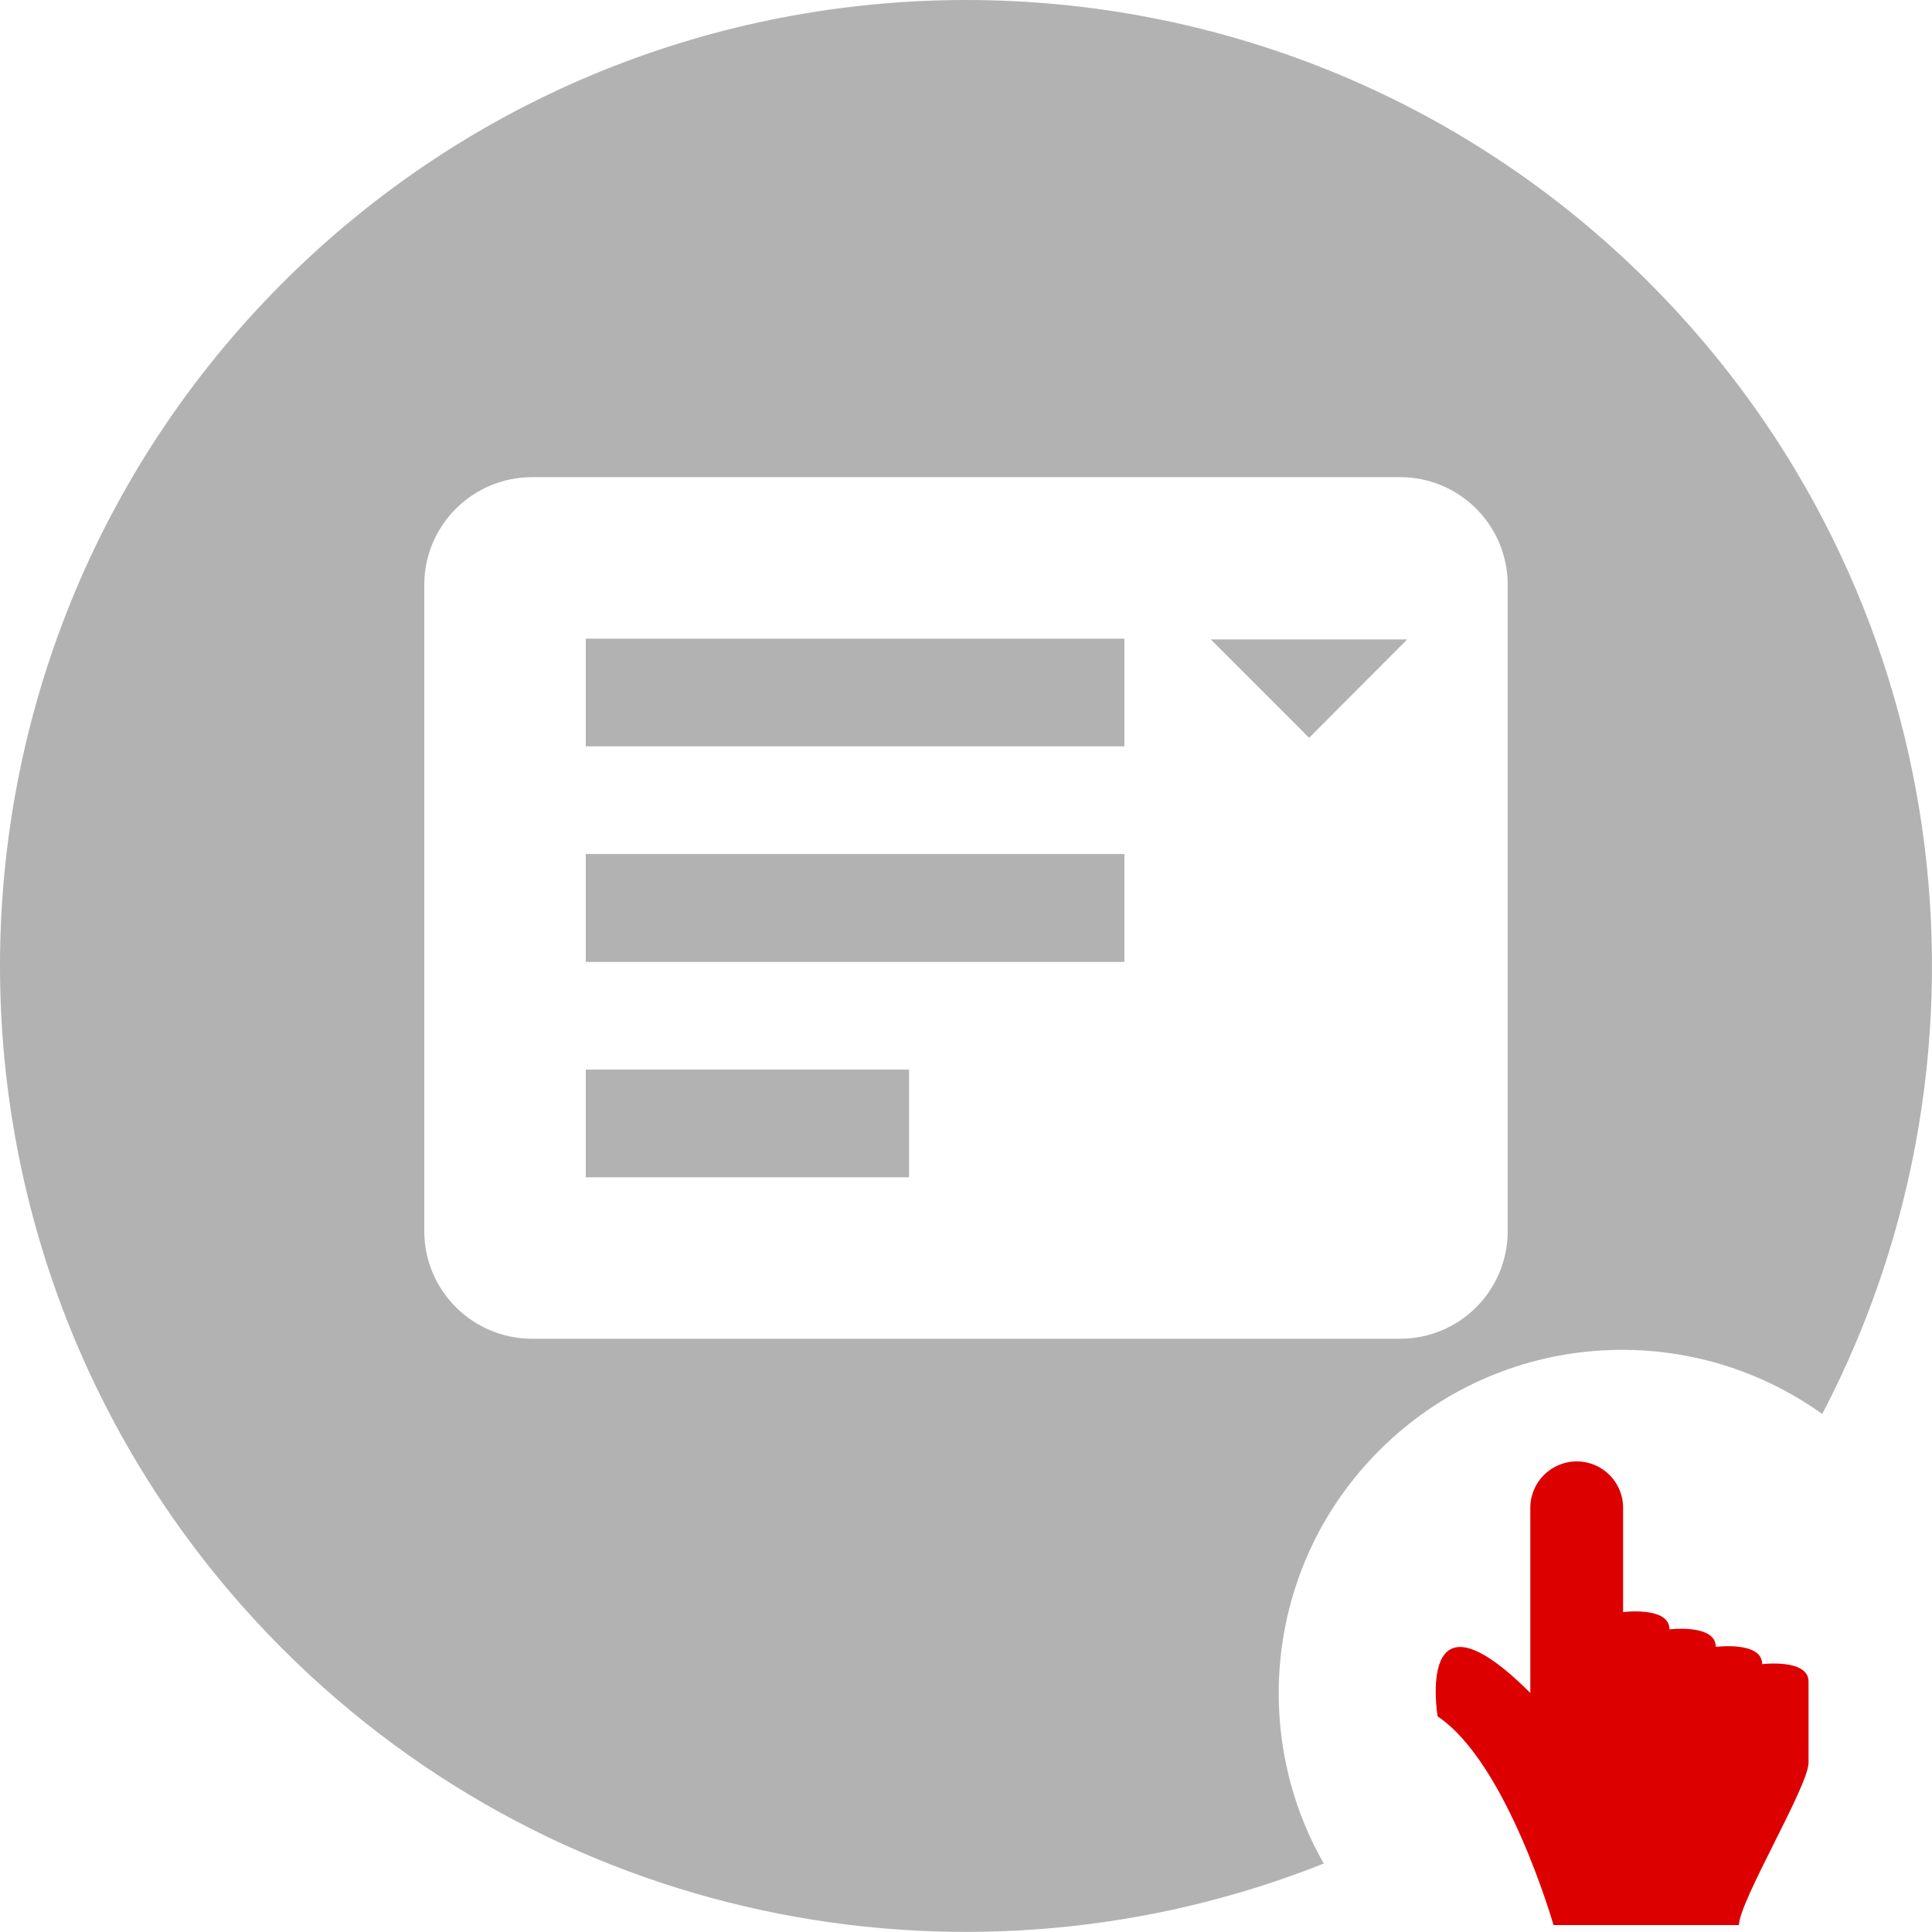 <?xml version="1.0" encoding="utf-8"?>
<!-- Generator: Adobe Illustrator 16.2.0, SVG Export Plug-In . SVG Version: 6.00 Build 0)  -->
<!DOCTYPE svg PUBLIC "-//W3C//DTD SVG 1.1//EN" "http://www.w3.org/Graphics/SVG/1.1/DTD/svg11.dtd">
<svg version="1.1" id="Layer_1" xmlns="http://www.w3.org/2000/svg" xmlns:xlink="http://www.w3.org/1999/xlink" x="0px" y="0px"
	 width="100.001px" height="99.996px" viewBox="0 0 100.001 99.996" enable-background="new 0 0 100.001 99.996"
	 xml:space="preserve">
<g>
	<path fill-rule="evenodd" clip-rule="evenodd" fill="#B2B2B2" d="M14.64,85.363c-19.52-19.521-19.52-51.213,0-70.733
		c19.52-19.506,51.214-19.506,70.719,0c15.841,15.84,18.828,39.693,8.961,58.56c-6.948-4.986-16.68-4.36-22.921,1.879
		c-5.799,5.788-6.759,14.602-2.879,21.388C50.534,103.616,29.2,99.91,14.64,85.363z M78.039,63.723V30.27
		c0-3.08-2.492-5.573-5.573-5.573H27.547c-3.08,0-5.586,2.494-5.586,5.573v33.453c0,3.08,2.506,5.572,5.586,5.572h44.919
		C75.547,69.295,78.039,66.803,78.039,63.723z M30.32,60.936v-5.573h16.733v5.573H30.32z M30.32,49.79v-5.587H58.2v5.587H30.32z
		 M30.32,38.63v-5.574H58.2v5.574H30.32z M67.761,38.19l-5.094-5.094H72.84L67.761,38.19z"/>
	<path fill="#DD0000" d="M81.613,75.643c1.32,0,2.399,1.066,2.399,2.399v5.4c0,0,2.401-0.307,2.401,0.895
		c0,0,2.398-0.295,2.398,0.906c0,0,2.4-0.308,2.4,0.893c0,0,2.4-0.294,2.4,0.906v4.201c0,1.199-3.601,7.186-3.601,8.399h-9.599
		c0,0-2.401-8.399-6-10.801c0,0-1.201-7.199,4.799-1.214v-9.586C79.213,76.709,80.294,75.643,81.613,75.643L81.613,75.643z"/>
</g>
</svg>
